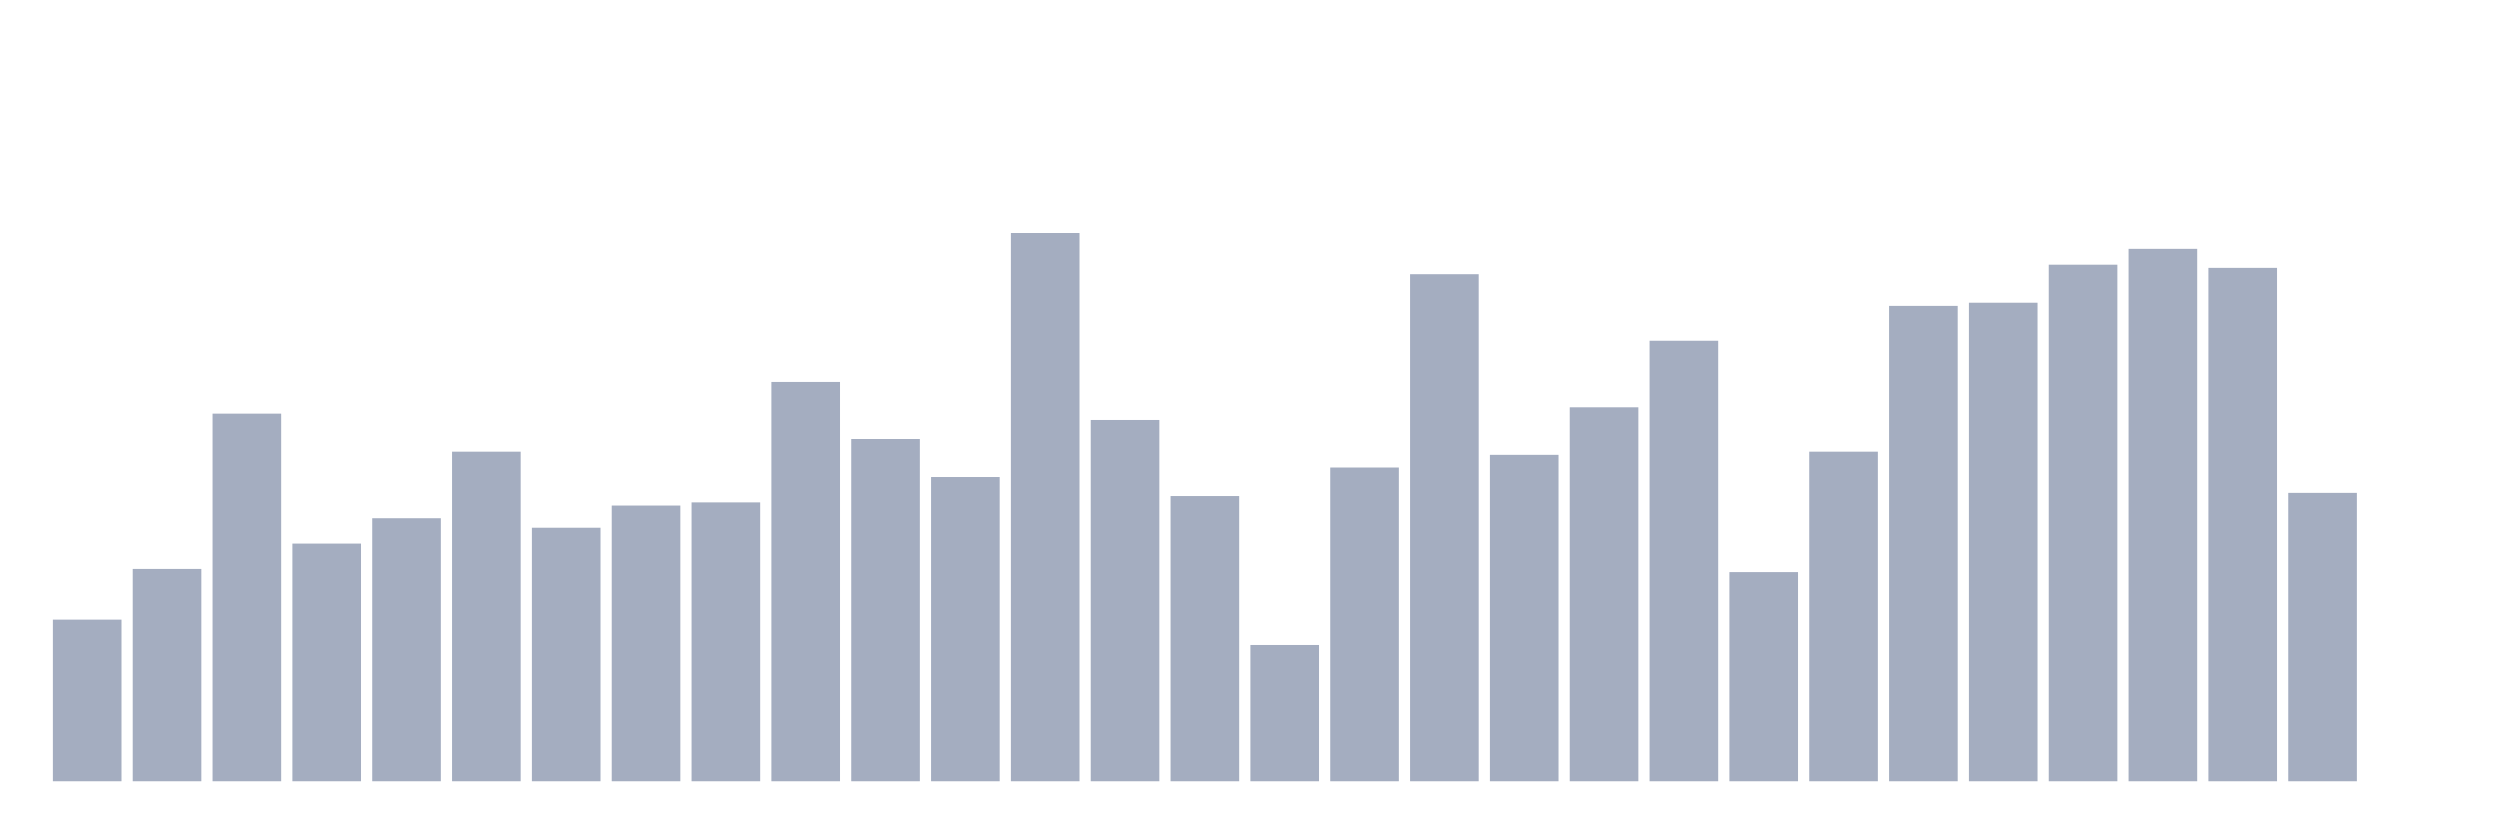<svg xmlns="http://www.w3.org/2000/svg" viewBox="0 0 480 160"><g transform="translate(10,10)"><rect class="bar" x="0.153" width="13.175" y="108.969" height="31.031" fill="rgb(164,173,192)"></rect><rect class="bar" x="15.482" width="13.175" y="99.233" height="40.767" fill="rgb(164,173,192)"></rect><rect class="bar" x="30.81" width="13.175" y="69.419" height="70.581" fill="rgb(164,173,192)"></rect><rect class="bar" x="46.138" width="13.175" y="94.366" height="45.634" fill="rgb(164,173,192)"></rect><rect class="bar" x="61.466" width="13.175" y="89.498" height="50.502" fill="rgb(164,173,192)"></rect><rect class="bar" x="76.794" width="13.175" y="76.72" height="63.28" fill="rgb(164,173,192)"></rect><rect class="bar" x="92.123" width="13.175" y="91.323" height="48.677" fill="rgb(164,173,192)"></rect><rect class="bar" x="107.451" width="13.175" y="87.064" height="52.936" fill="rgb(164,173,192)"></rect><rect class="bar" x="122.779" width="13.175" y="86.456" height="53.544" fill="rgb(164,173,192)"></rect><rect class="bar" x="138.107" width="13.175" y="63.334" height="76.666" fill="rgb(164,173,192)"></rect><rect class="bar" x="153.436" width="13.175" y="74.287" height="65.713" fill="rgb(164,173,192)"></rect><rect class="bar" x="168.764" width="13.175" y="81.588" height="58.412" fill="rgb(164,173,192)"></rect><rect class="bar" x="184.092" width="13.175" y="34.737" height="105.263" fill="rgb(164,173,192)"></rect><rect class="bar" x="199.42" width="13.175" y="70.636" height="69.364" fill="rgb(164,173,192)"></rect><rect class="bar" x="214.748" width="13.175" y="85.239" height="54.761" fill="rgb(164,173,192)"></rect><rect class="bar" x="230.077" width="13.175" y="113.836" height="26.164" fill="rgb(164,173,192)"></rect><rect class="bar" x="245.405" width="13.175" y="79.763" height="60.237" fill="rgb(164,173,192)"></rect><rect class="bar" x="260.733" width="13.175" y="42.647" height="97.353" fill="rgb(164,173,192)"></rect><rect class="bar" x="276.061" width="13.175" y="77.329" height="62.671" fill="rgb(164,173,192)"></rect><rect class="bar" x="291.39" width="13.175" y="68.202" height="71.798" fill="rgb(164,173,192)"></rect><rect class="bar" x="306.718" width="13.175" y="55.424" height="84.576" fill="rgb(164,173,192)"></rect><rect class="bar" x="322.046" width="13.175" y="99.842" height="40.158" fill="rgb(164,173,192)"></rect><rect class="bar" x="337.374" width="13.175" y="76.72" height="63.28" fill="rgb(164,173,192)"></rect><rect class="bar" x="352.702" width="13.175" y="48.731" height="91.269" fill="rgb(164,173,192)"></rect><rect class="bar" x="368.031" width="13.175" y="48.123" height="91.877" fill="rgb(164,173,192)"></rect><rect class="bar" x="383.359" width="13.175" y="40.821" height="99.179" fill="rgb(164,173,192)"></rect><rect class="bar" x="398.687" width="13.175" y="37.779" height="102.221" fill="rgb(164,173,192)"></rect><rect class="bar" x="414.015" width="13.175" y="41.43" height="98.57" fill="rgb(164,173,192)"></rect><rect class="bar" x="429.344" width="13.175" y="84.63" height="55.37" fill="rgb(164,173,192)"></rect><rect class="bar" x="444.672" width="13.175" y="140" height="0" fill="rgb(164,173,192)"></rect></g></svg>